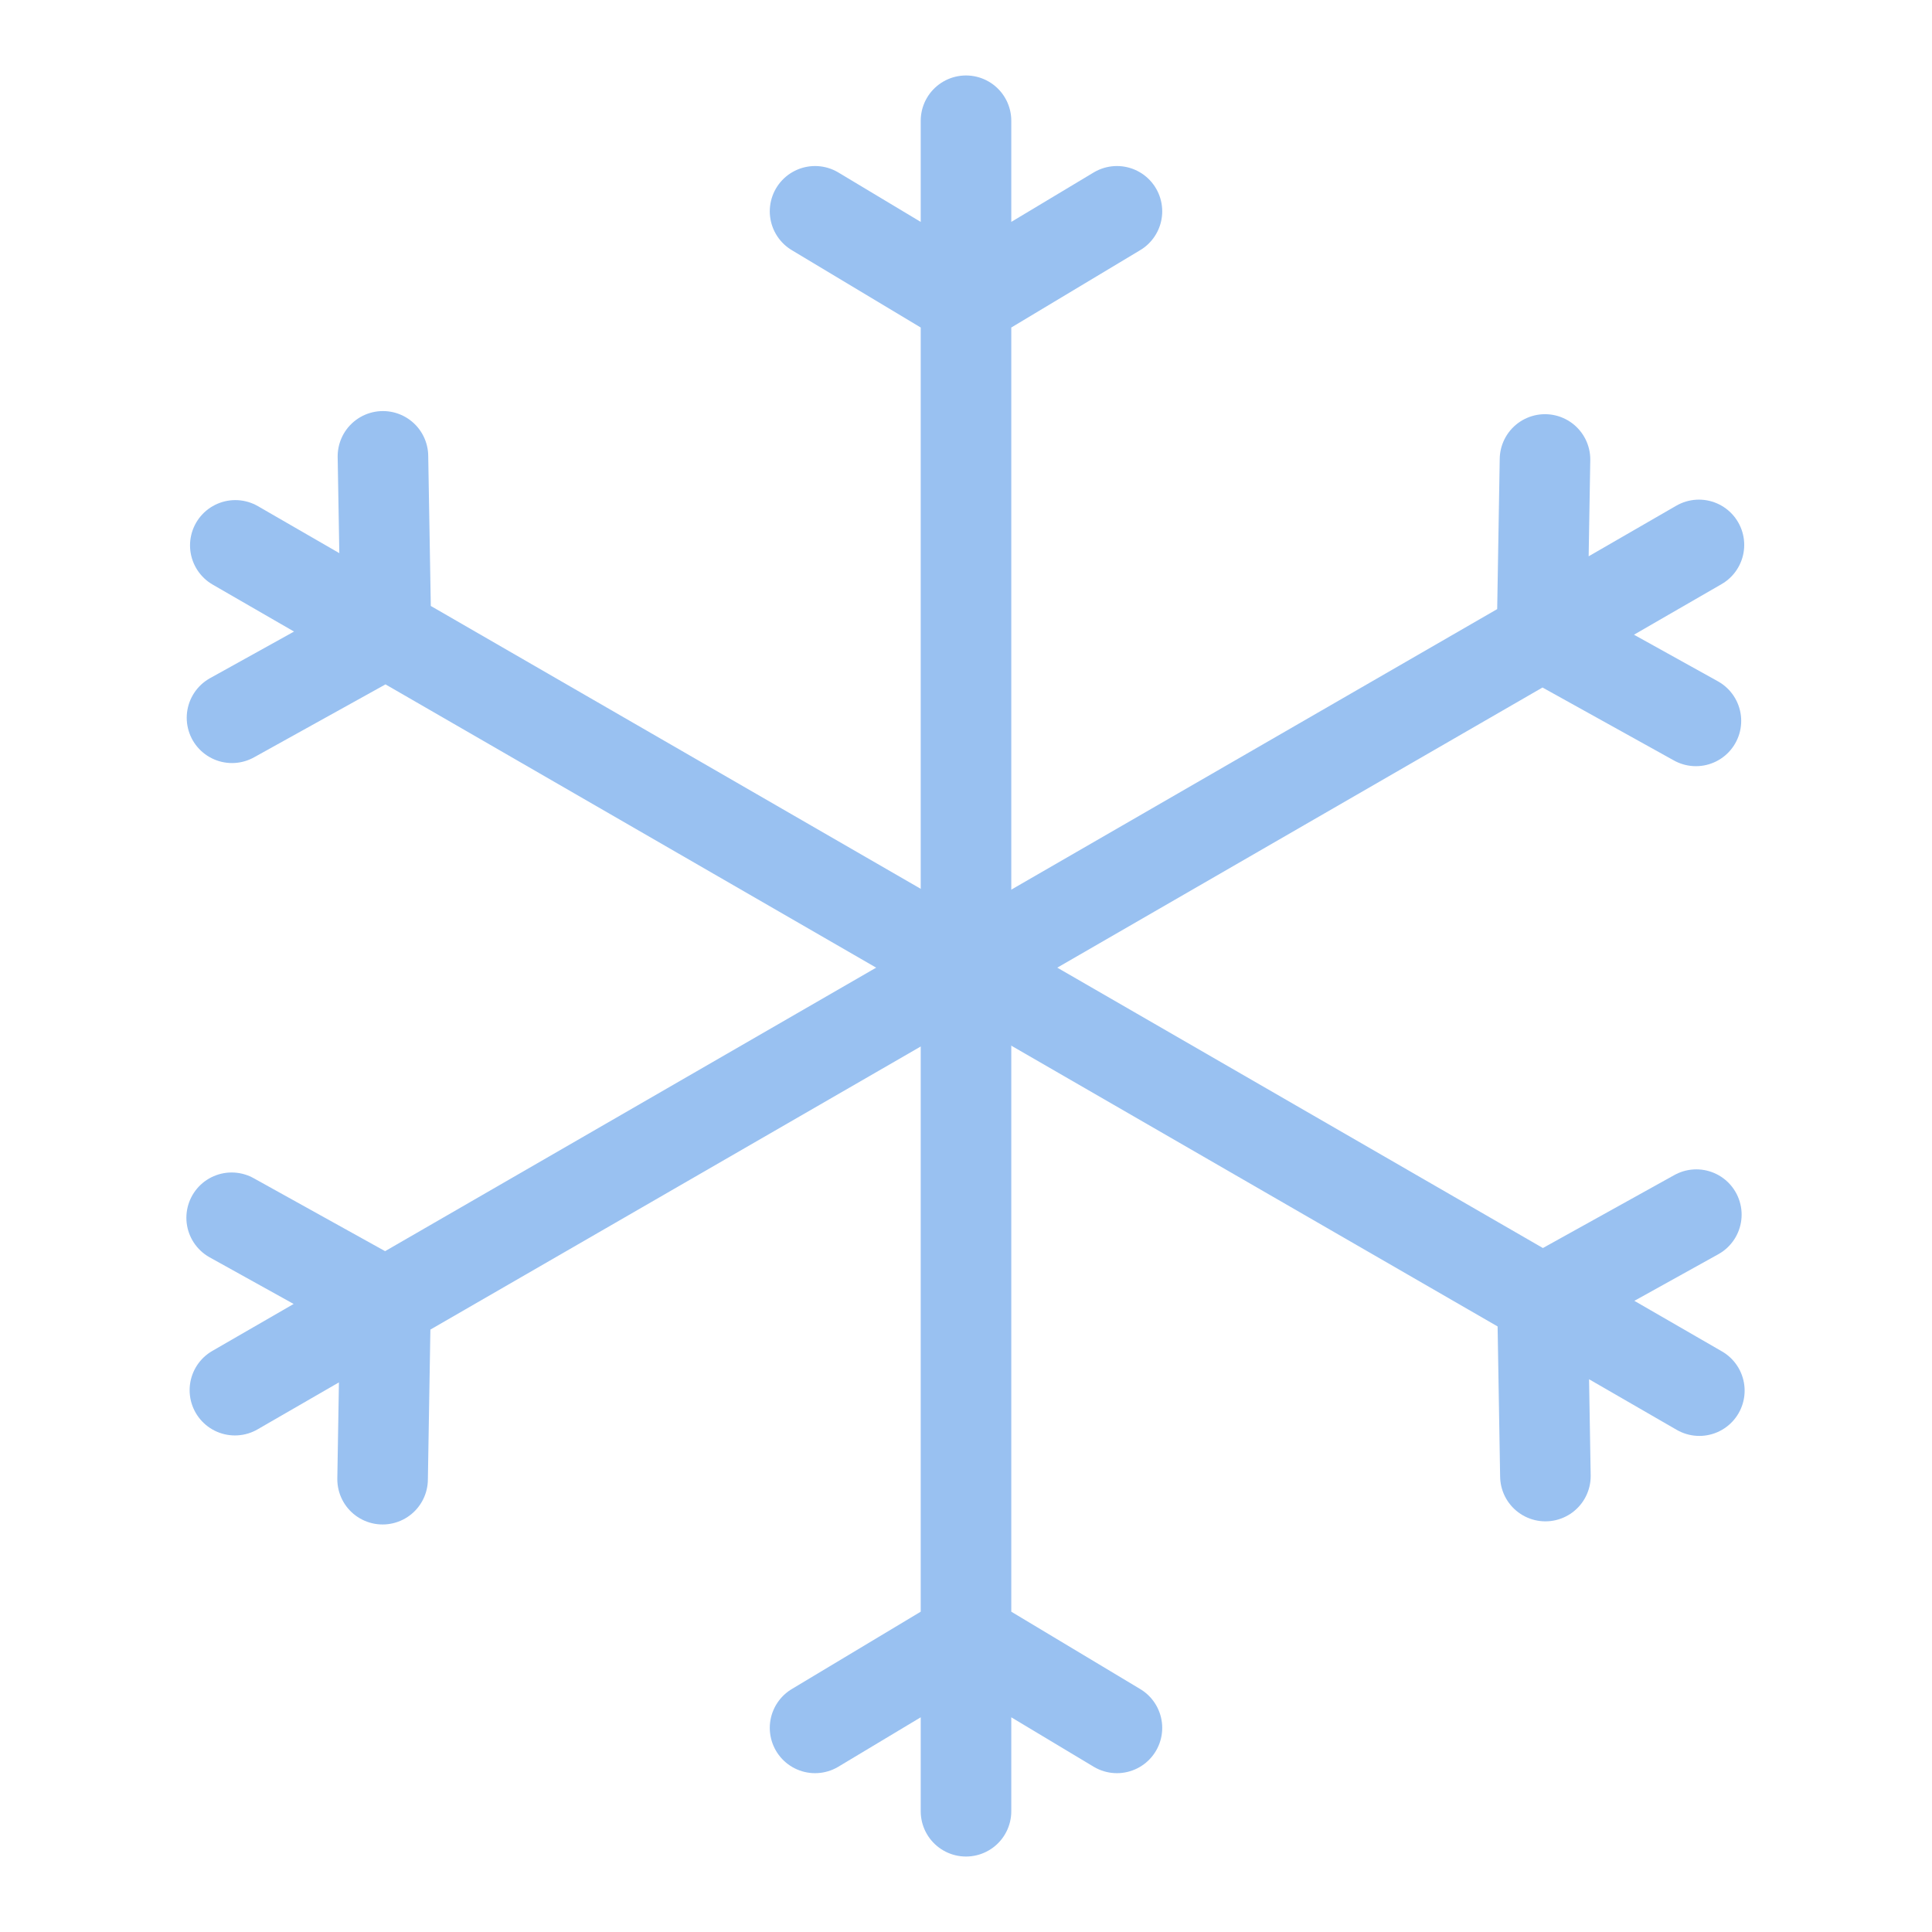 <?xml version="1.0" encoding="UTF-8" standalone="no"?>
<svg
   height="128"
   width="128"
   version="1.1"
   id="svg7"
   sodipodi:docname="weather-snow.svg"
   inkscape:version="1.3.2 (091e20ef0f, 2023-11-25)"
   xmlns:inkscape="http://www.inkscape.org/namespaces/inkscape"
   xmlns:sodipodi="http://sodipodi.sourceforge.net/DTD/sodipodi-0.dtd"
   xmlns="http://www.w3.org/2000/svg"
   xmlns:svg="http://www.w3.org/2000/svg">
  <defs
     id="defs7" />
  <sodipodi:namedview
     id="namedview7"
     pagecolor="#ffffff"
     bordercolor="#111111"
     borderopacity="1"
     inkscape:showpageshadow="0"
     inkscape:pageopacity="0"
     inkscape:pagecheckerboard="1"
     inkscape:deskcolor="#d1d1d1"
     inkscape:zoom="6.2734375"
     inkscape:cx="63.920299"
     inkscape:cy="64"
     inkscape:window-width="1920"
     inkscape:window-height="1011"
     inkscape:window-x="0"
     inkscape:window-y="0"
     inkscape:window-maximized="1"
     inkscape:current-layer="svg7" />
  <g
     fill="none"
     stroke-linecap="round"
     id="g7">
    <path
       d="M 64,8 V 120 M 54,14 64,20 74,14 m -20,100.477 10,-6 10,6"
       stroke="#99c1f1"
       stroke-width="6"
       id="path1"
       style="display:inline" />
    <path
       d="m 54,14 10,6 10,-6 m -20,100.477 10,-6 10,6"
       stroke="#ffffff"
       stroke-width="2"
       id="path2"
       style="display:none" />
    <path
       d="m 112.559,36.102 -96.996,56 m 86.797,-61.661 -0.196,11.66 10.195,5.66 M 15.348,80.68 25.543,86.34 25.348,98"
       stroke="#99c1f1"
       stroke-width="6"
       id="path3"
       style="display:inline" />
    <path
       d="m 102.36,30.441 -0.196,11.66 10.195,5.66 M 15.348,80.68 25.543,86.34 25.348,98"
       stroke="#ffffff"
       stroke-width="2"
       id="path4"
       style="display:none" />
    <path
       d="m 112.586,92.133 -96.996,-56 m 96.797,44.34 -10.196,5.66 0.196,11.66 m -77.016,-67.559 0.2,11.66 -10.2,5.66"
       stroke="#99c1f1"
       stroke-width="6"
       id="path5"
       style="display:inline" />
    <g
       stroke="#fff"
       stroke-width="2"
       id="g6">
      <path
         d="m 112.387,80.473 -10.196,5.66 0.196,11.66 M 64,8 v 112 m -38.629,-89.766 0.2,11.66 -10.2,5.66 m 97.188,-11.452 -96.996,56 m 97.023,0.031 -96.996,-56"
         id="path6"
         style="display:none" />
    </g>
  </g>
</svg>
